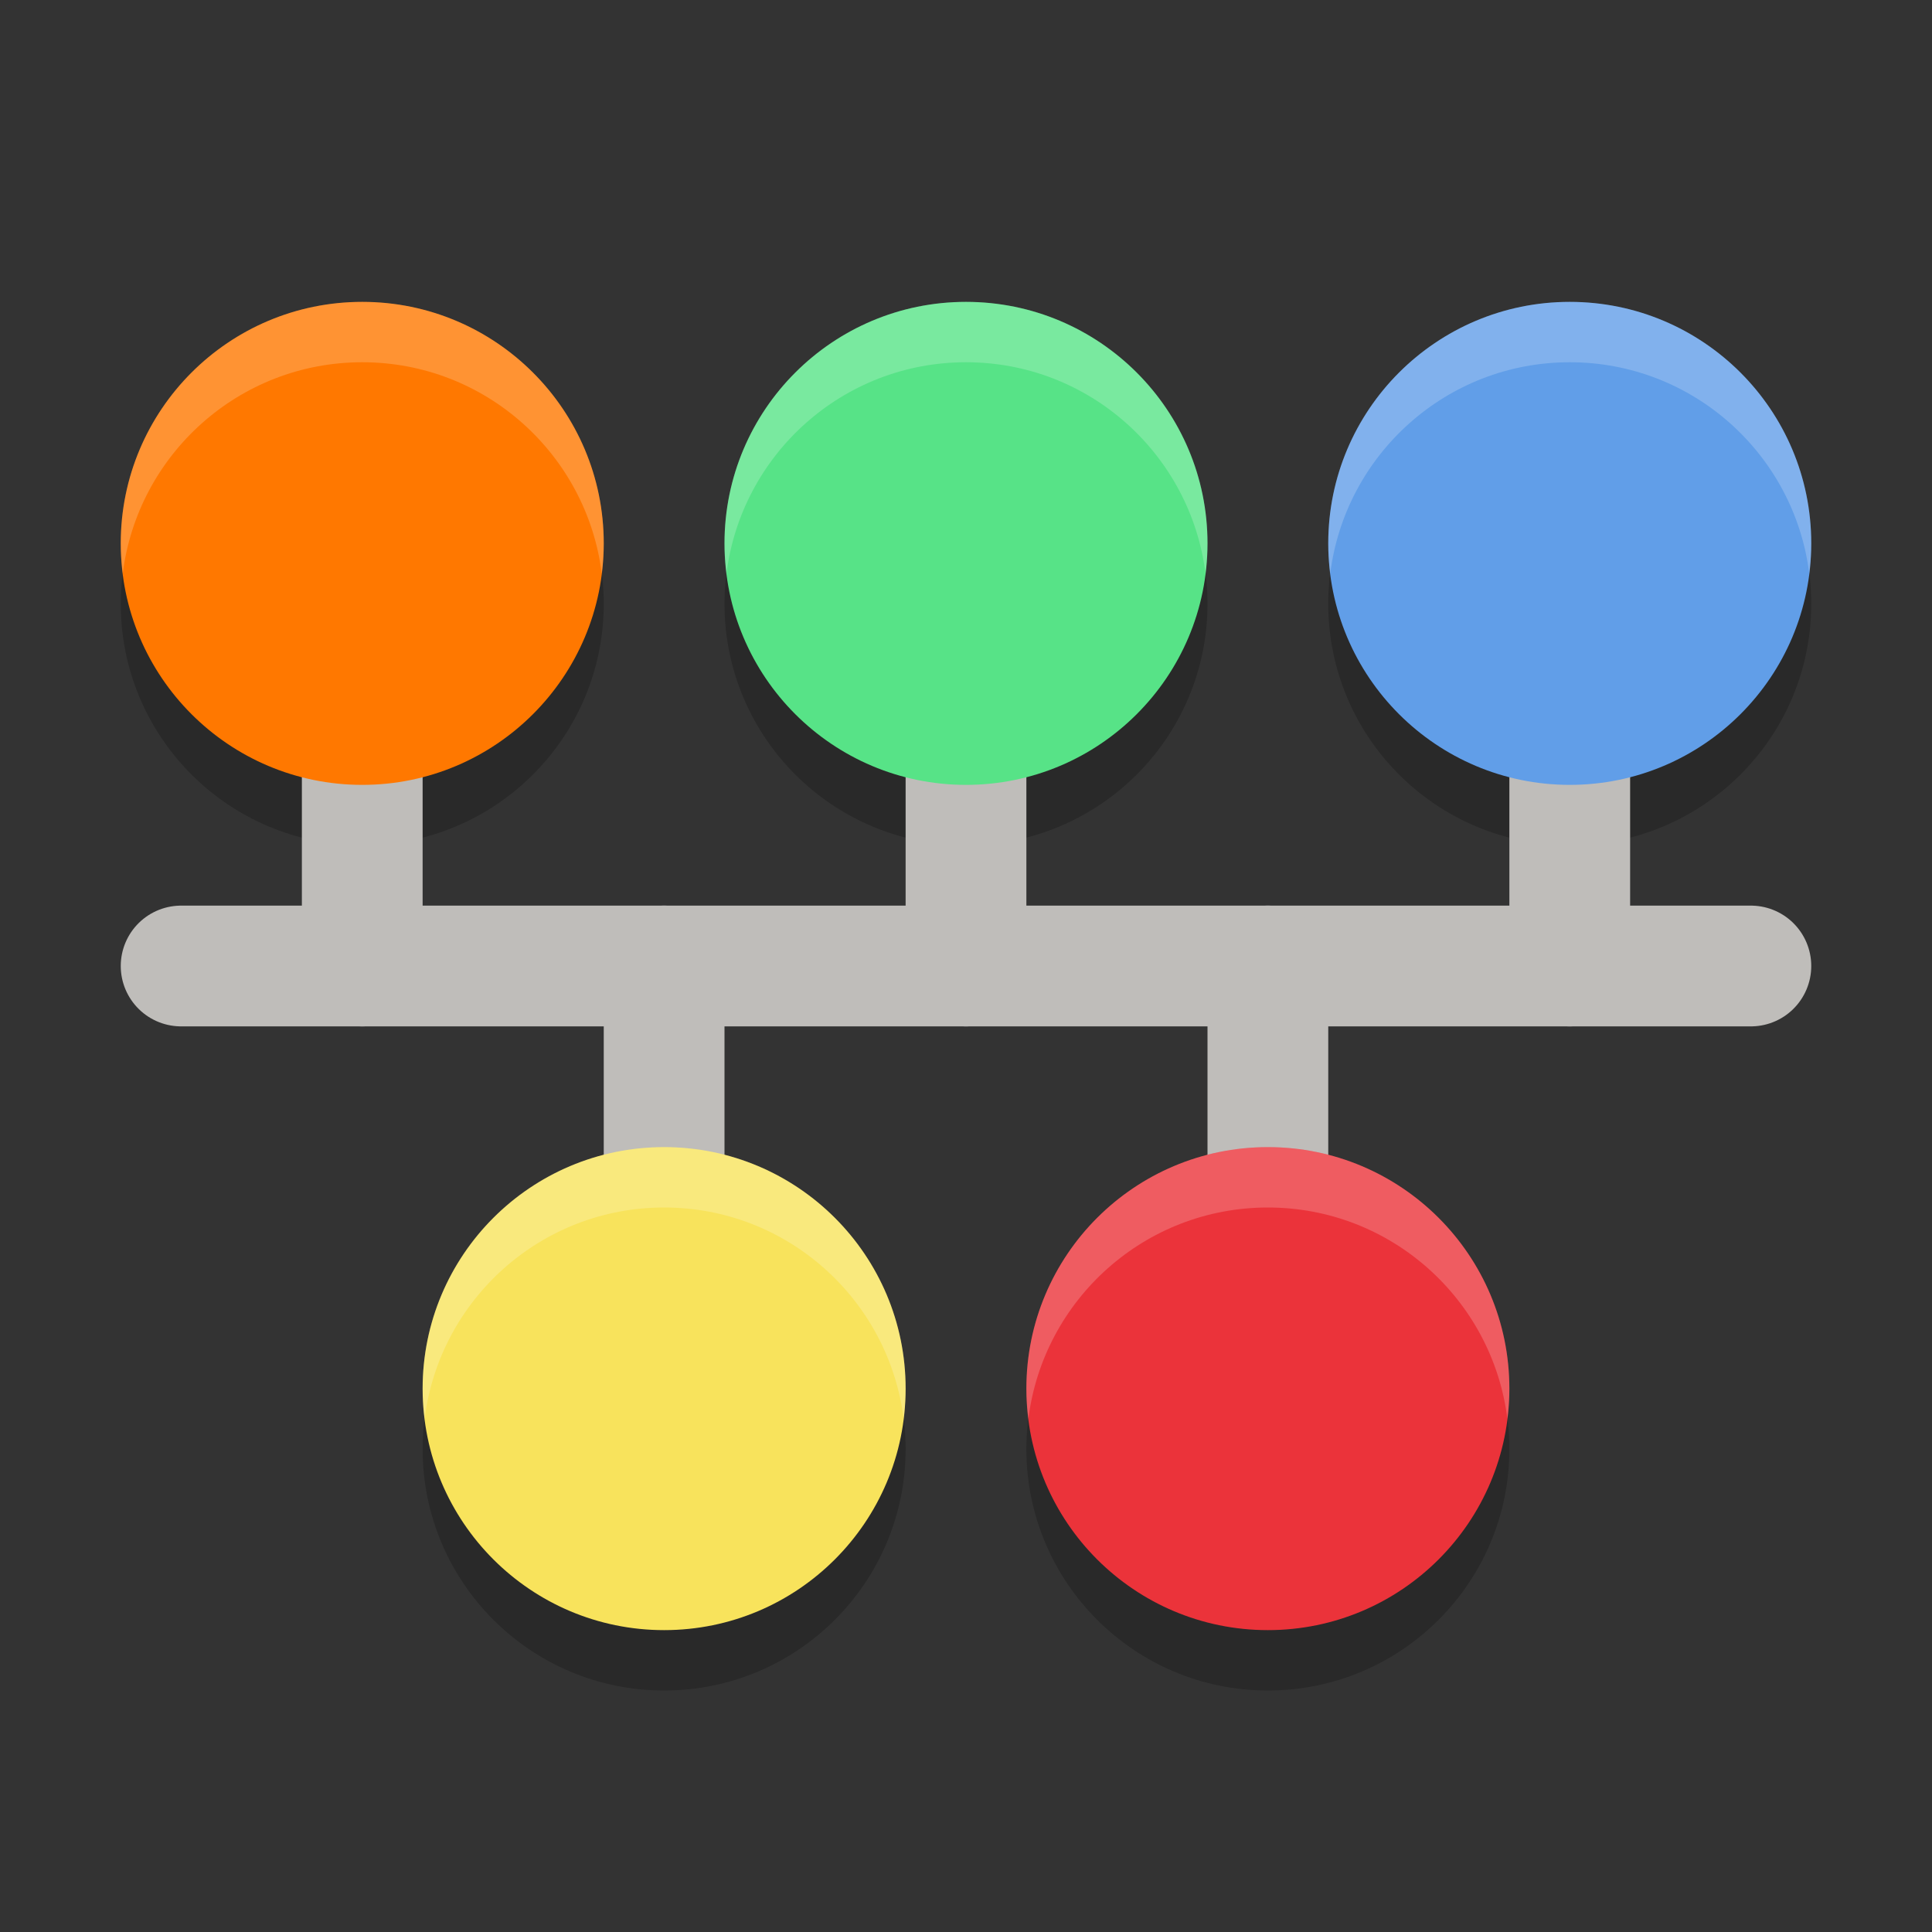 <svg xmlns="http://www.w3.org/2000/svg" width="32" height="32" version="1">
 <rect width="100%" height="100%" fill="#333333" stroke="none"/>
 <path style="opacity:0.2" d="m 6,6 c -2.209,0 -4,1.791 -4,4 0,2.209 1.791,4 4,4 2.209,0 4,-1.791 4,-4 C 10,7.791 8.209,6 6,6 Z m 10,0 c -2.209,0 -4,1.791 -4,4 0,2.209 1.791,4 4,4 2.209,0 4,-1.791 4,-4 0,-2.209 -1.791,-4 -4,-4 z m 10,0 c -2.209,0 -4,1.791 -4,4 0,2.209 1.791,4 4,4 2.209,0 4,-1.791 4,-4 C 30,7.791 28.209,6 26,6 Z M 11,20 c -2.209,0 -4,1.791 -4,4 0,2.209 1.791,4 4,4 2.209,0 4,-1.791 4,-4 0,-2.209 -1.791,-4 -4,-4 z m 10,0 c -2.209,0 -4,1.791 -4,4 0,2.209 1.791,4 4,4 2.209,0 4,-1.791 4,-4 0,-2.209 -1.791,-4 -4,-4 z"/>
 <path style="fill:none;stroke:#bfbdba;stroke-width:2;stroke-linecap:round" d="M 6,16 V 12"/>
 <path style="fill:none;stroke:#bfbdba;stroke-width:2;stroke-linecap:round" d="M 16,16 V 12"/>
 <path style="fill:none;stroke:#bfbdba;stroke-width:2;stroke-linecap:round" d="M 26,16 V 12"/>
 <path style="fill:none;stroke:#bfbdba;stroke-width:2;stroke-linecap:round" d="M 3,16 H 29"/>
 <path style="fill:none;stroke:#bfbdba;stroke-width:2;stroke-linecap:round" d="M 11,20 V 16"/>
 <path style="fill:none;stroke:#bfbdba;stroke-width:2;stroke-linecap:round" d="M 21,20 V 16"/>
 <path style="fill:#f8e35c" d="M 15,23 C 15,25.209 13.209,27 11,27 8.791,27 7,25.209 7,23 7,20.791 8.791,19 11,19 c 2.209,0 4,1.791 4,4 z m 0,0"/>
 <path style="fill:#eb333a" d="M 25,23 C 25,25.209 23.209,27 21,27 18.791,27 17,25.209 17,23 17,20.791 18.791,19 21,19 c 2.209,0 4,1.791 4,4 z m 0,0"/>
 <path style="fill:#57e387" d="m 20,9 c 0,2.209 -1.791,4 -4,4 -2.209,0 -4,-1.791 -4,-4 0,-2.209 1.791,-4 4,-4 2.209,0 4,1.791 4,4 z m 0,0"/>
 <path style="fill:#619ee8" d="m 30,9 c 0,2.209 -1.791,4 -4,4 -2.209,0 -4,-1.791 -4,-4 0,-2.209 1.791,-4 4,-4 2.209,0 4,1.791 4,4 z m 0,0"/>
 <path style="fill:#ff7800" d="M 10,9 C 10,11.209 8.209,13 6,13 3.791,13 2,11.209 2,9 2,6.791 3.791,5 6,5 c 2.209,0 4,1.791 4,4 z m 0,0"/>
 <path style="fill:#ffffff;opacity:0.2" d="M 6 5 C 3.791 5 2 6.791 2 9 C 2 9.17 2.013 9.336 2.033 9.5 C 2.28 7.527 3.961 6 6 6 C 8.039 6 9.72 7.527 9.967 9.5 C 9.987 9.336 10 9.17 10 9 C 10 6.791 8.209 5 6 5 z"/>
 <path style="opacity:0.2;fill:#ffffff" d="m 16,5 c -2.209,0 -4,1.791 -4,4 0,0.17 0.013,0.336 0.033,0.5 C 12.28,7.527 13.961,6 16,6 18.039,6 19.72,7.527 19.967,9.5 19.987,9.336 20,9.17 20,9 20,6.791 18.209,5 16,5 Z"/>
 <path style="opacity:0.2;fill:#ffffff" d="m 26,5 c -2.209,0 -4,1.791 -4,4 0,0.17 0.013,0.336 0.033,0.5 C 22.28,7.527 23.961,6 26,6 28.039,6 29.72,7.527 29.967,9.5 29.987,9.336 30,9.17 30,9 30,6.791 28.209,5 26,5 Z"/>
 <path style="opacity:0.2;fill:#ffffff" d="m 21,19 c -2.209,0 -4,1.791 -4,4 0,0.17 0.013,0.336 0.033,0.5 C 17.28,21.527 18.961,20 21,20 c 2.039,0 3.72,1.527 3.967,3.5 C 24.987,23.336 25,23.17 25,23 25,20.791 23.209,19 21,19 Z"/>
 <path style="opacity:0.2;fill:#ffffff" d="m 11,19 c -2.209,0 -4,1.791 -4,4 0,0.17 0.013,0.336 0.033,0.5 C 7.28,21.527 8.961,20 11,20 c 2.039,0 3.72,1.527 3.967,3.5 C 14.987,23.336 15,23.17 15,23 15,20.791 13.209,19 11,19 Z"/>
</svg>
